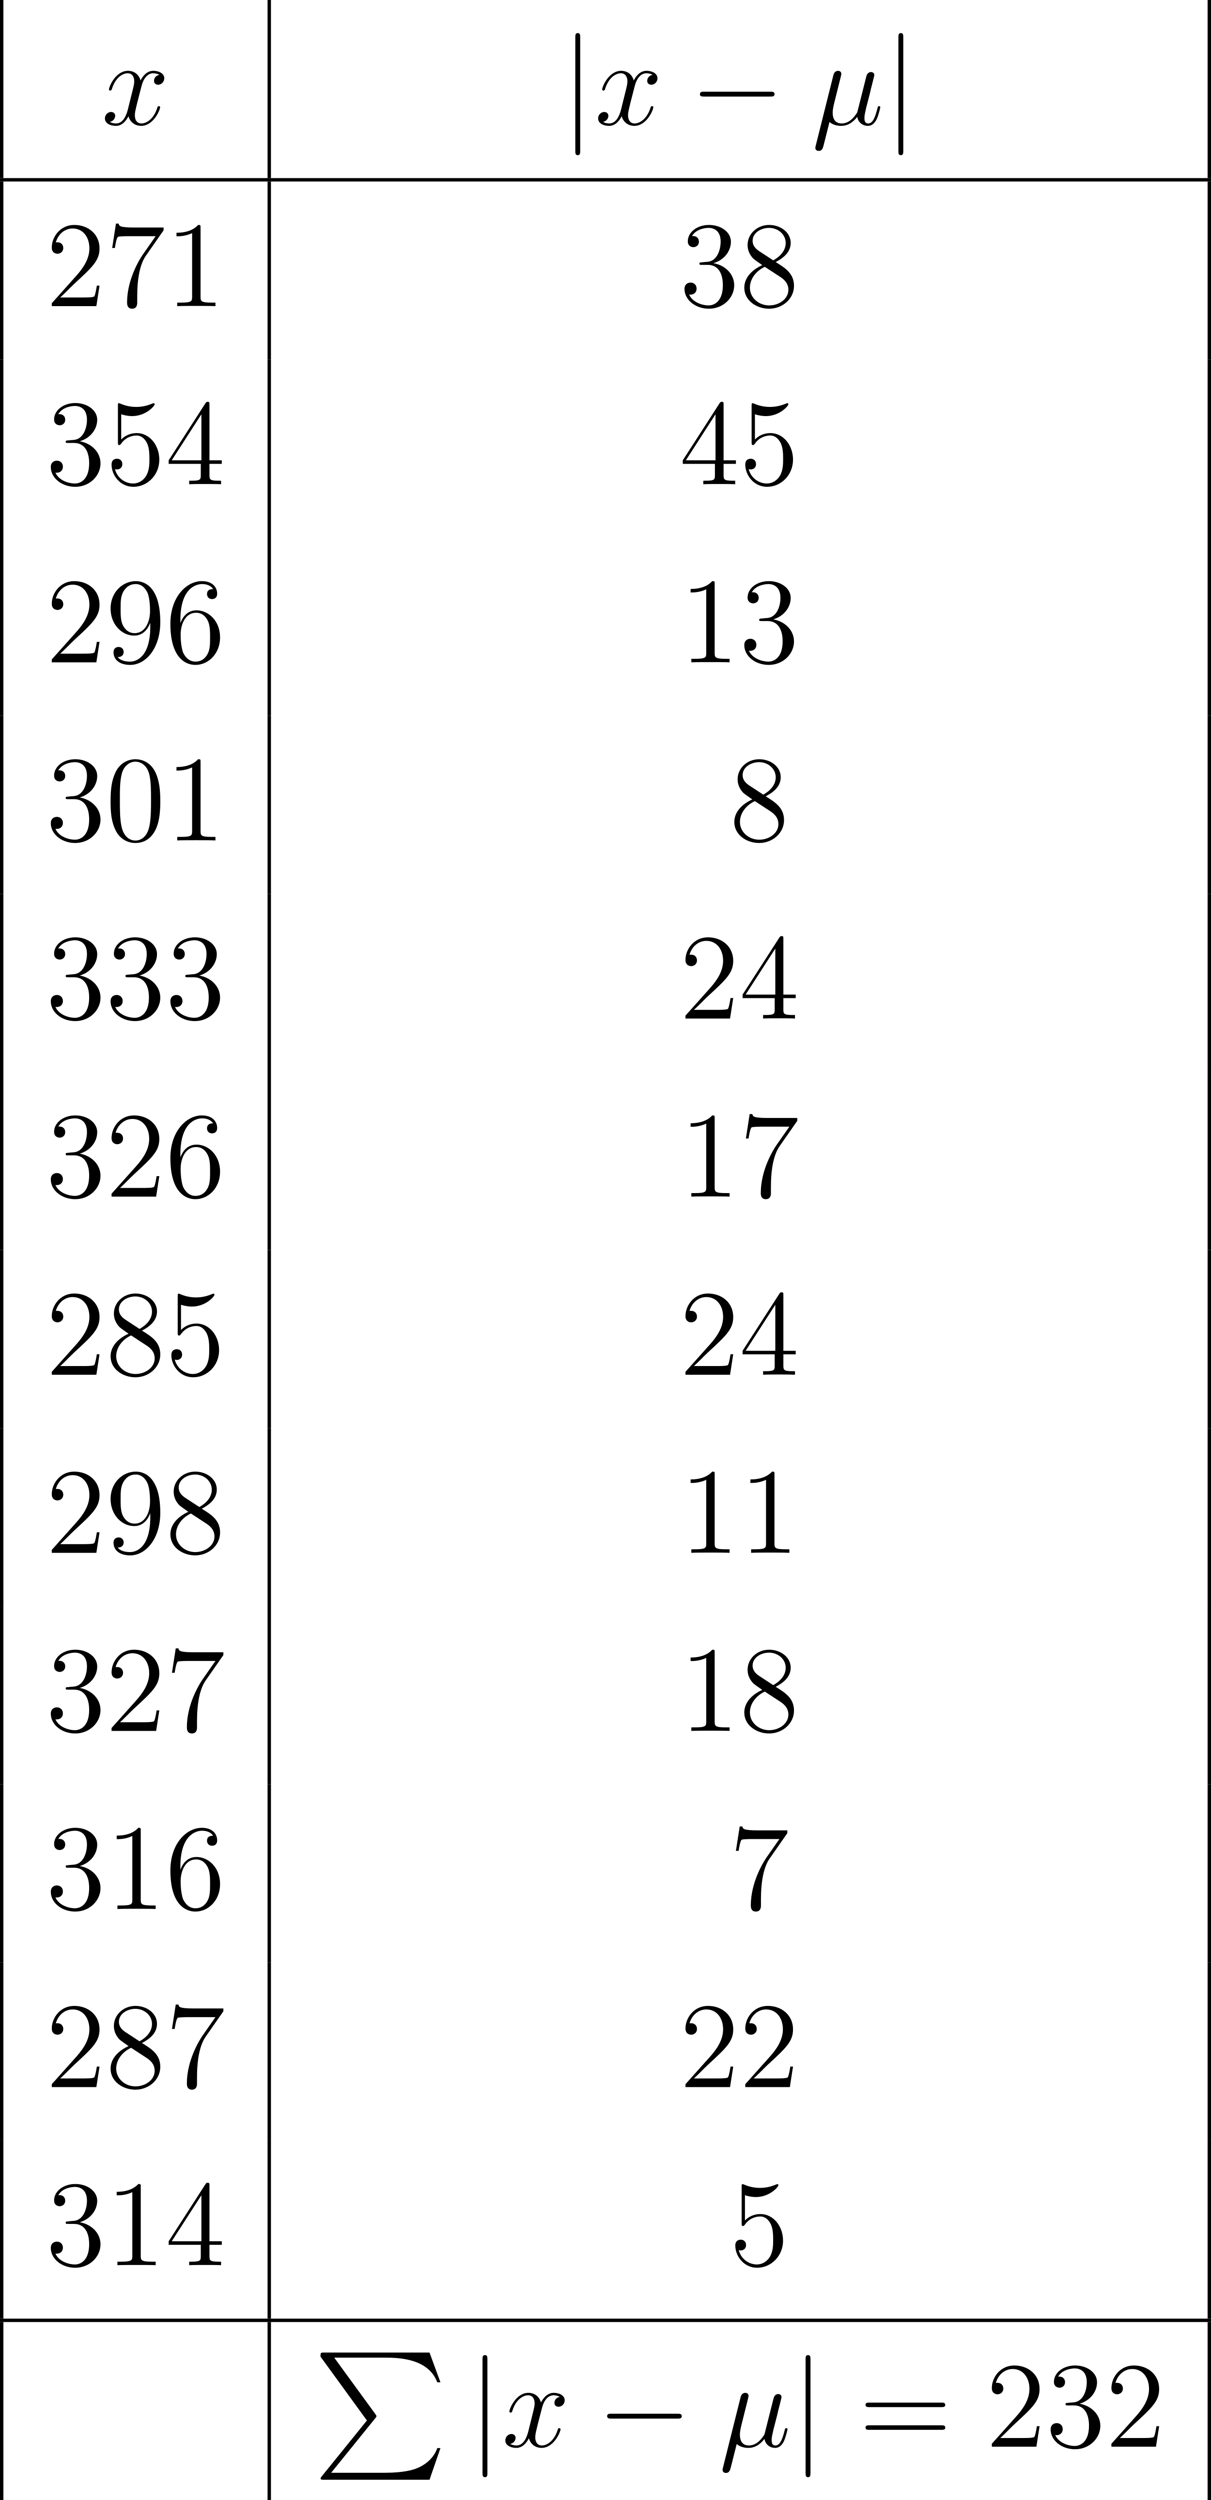 <?xml version='1.0' encoding='UTF-8'?>
<!-- This file was generated by dvisvgm 2.1.3 -->
<svg height='293.698pt' version='1.1' viewBox='-72 -72 142.261 293.698' width='142.261pt' xmlns='http://www.w3.org/2000/svg' xmlns:xlink='http://www.w3.org/1999/xlink'>
<defs>
<path d='M6.291 7.98L0.986 14.54C0.867 14.69 0.852 14.72 0.852 14.78C0.852 14.944 0.986 14.944 1.255 14.944H13.644L14.929 11.223H14.555C14.182 12.344 13.181 13.255 11.91 13.689C11.671 13.763 10.64 14.122 8.443 14.122H2.092L7.278 7.711C7.382 7.577 7.412 7.532 7.412 7.472S7.397 7.397 7.308 7.263L2.451 0.598H8.369C10.072 0.598 13.509 0.702 14.555 3.497H14.929L13.644 0H1.255C0.852 0 0.837 0.015 0.837 0.478L6.291 7.98Z' id='g0-80'/>
<path d='M2.066 -0.316C2.425 0.014 2.955 0.143 3.443 0.143C4.361 0.143 4.992 -0.473 5.322 -0.918C5.466 -0.158 6.068 0.143 6.571 0.143C7.001 0.143 7.345 -0.115 7.603 -0.631C7.833 -1.119 8.034 -1.994 8.034 -2.052C8.034 -2.123 7.976 -2.181 7.89 -2.181C7.761 -2.181 7.747 -2.109 7.69 -1.894C7.474 -1.047 7.202 -0.143 6.614 -0.143C6.198 -0.143 6.169 -0.516 6.169 -0.803C6.169 -1.133 6.298 -1.65 6.398 -2.08L6.8 -3.63C6.857 -3.902 7.015 -4.548 7.087 -4.806C7.173 -5.15 7.331 -5.767 7.331 -5.825C7.331 -6.04 7.159 -6.183 6.944 -6.183C6.814 -6.183 6.513 -6.126 6.398 -5.695L5.394 -1.707C5.322 -1.42 5.322 -1.392 5.136 -1.162C4.964 -0.918 4.404 -0.143 3.5 -0.143C2.697 -0.143 2.439 -0.732 2.439 -1.406C2.439 -1.822 2.568 -2.324 2.625 -2.568L3.271 -5.15C3.343 -5.423 3.457 -5.882 3.457 -5.968C3.457 -6.198 3.271 -6.327 3.084 -6.327C2.955 -6.327 2.64 -6.284 2.525 -5.825L0.445 2.482C0.43 2.554 0.402 2.64 0.402 2.726C0.402 2.941 0.574 3.084 0.789 3.084C1.205 3.084 1.291 2.754 1.392 2.353L2.066 -0.316Z' id='g2-22'/>
<path d='M6.8 -5.853C6.341 -5.767 6.169 -5.423 6.169 -5.15C6.169 -4.806 6.441 -4.691 6.642 -4.691C7.073 -4.691 7.374 -5.064 7.374 -5.452C7.374 -6.054 6.685 -6.327 6.083 -6.327C5.208 -6.327 4.72 -5.466 4.591 -5.193C4.261 -6.269 3.371 -6.327 3.113 -6.327C1.65 -6.327 0.875 -4.447 0.875 -4.132C0.875 -4.074 0.933 -4.003 1.033 -4.003C1.148 -4.003 1.176 -4.089 1.205 -4.146C1.693 -5.738 2.654 -6.04 3.07 -6.04C3.716 -6.04 3.845 -5.437 3.845 -5.093C3.845 -4.777 3.759 -4.447 3.587 -3.759L3.099 -1.793C2.884 -0.933 2.468 -0.143 1.707 -0.143C1.635 -0.143 1.277 -0.143 0.976 -0.33C1.492 -0.43 1.607 -0.861 1.607 -1.033C1.607 -1.32 1.392 -1.492 1.119 -1.492C0.775 -1.492 0.402 -1.191 0.402 -0.732C0.402 -0.129 1.076 0.143 1.693 0.143C2.381 0.143 2.869 -0.402 3.171 -0.99C3.4 -0.143 4.117 0.143 4.648 0.143C6.111 0.143 6.886 -1.736 6.886 -2.052C6.886 -2.123 6.829 -2.181 6.743 -2.181C6.614 -2.181 6.599 -2.109 6.556 -1.994C6.169 -0.732 5.337 -0.143 4.691 -0.143C4.189 -0.143 3.917 -0.516 3.917 -1.105C3.917 -1.42 3.974 -1.65 4.203 -2.597L4.706 -4.548C4.921 -5.409 5.409 -6.04 6.068 -6.04C6.097 -6.04 6.499 -6.04 6.8 -5.853Z' id='g2-120'/>
<path d='M6.427 -4.591C6.427 -5.782 6.355 -6.944 5.839 -8.034C5.251 -9.225 4.218 -9.54 3.515 -9.54C2.683 -9.54 1.664 -9.124 1.133 -7.933C0.732 -7.03 0.588 -6.14 0.588 -4.591C0.588 -3.199 0.689 -2.152 1.205 -1.133C1.765 -0.043 2.754 0.301 3.5 0.301C4.749 0.301 5.466 -0.445 5.882 -1.277C6.398 -2.353 6.427 -3.759 6.427 -4.591ZM3.5 0.014C3.041 0.014 2.109 -0.244 1.836 -1.808C1.679 -2.668 1.679 -3.759 1.679 -4.763C1.679 -5.939 1.679 -7.001 1.908 -7.847C2.152 -8.809 2.884 -9.253 3.5 -9.253C4.046 -9.253 4.878 -8.923 5.15 -7.69C5.337 -6.872 5.337 -5.738 5.337 -4.763C5.337 -3.802 5.337 -2.711 5.179 -1.836C4.906 -0.258 4.003 0.014 3.5 0.014Z' id='g3-48'/>
<path d='M4.132 -9.196C4.132 -9.526 4.132 -9.54 3.845 -9.54C3.5 -9.153 2.783 -8.622 1.306 -8.622V-8.206C1.635 -8.206 2.353 -8.206 3.142 -8.579V-1.105C3.142 -0.588 3.099 -0.416 1.836 -0.416H1.392V0C1.779 -0.029 3.171 -0.029 3.644 -0.029S5.495 -0.029 5.882 0V-0.416H5.437C4.175 -0.416 4.132 -0.588 4.132 -1.105V-9.196Z' id='g3-49'/>
<path d='M6.312 -2.41H5.997C5.954 -2.166 5.839 -1.377 5.695 -1.148C5.595 -1.019 4.777 -1.019 4.347 -1.019H1.693C2.08 -1.349 2.955 -2.267 3.328 -2.611C5.509 -4.619 6.312 -5.365 6.312 -6.786C6.312 -8.436 5.007 -9.54 3.343 -9.54S0.703 -8.12 0.703 -6.886C0.703 -6.155 1.334 -6.155 1.377 -6.155C1.679 -6.155 2.052 -6.37 2.052 -6.829C2.052 -7.23 1.779 -7.503 1.377 -7.503C1.248 -7.503 1.219 -7.503 1.176 -7.489C1.449 -8.464 2.224 -9.124 3.156 -9.124C4.376 -9.124 5.122 -8.106 5.122 -6.786C5.122 -5.566 4.419 -4.505 3.601 -3.587L0.703 -0.344V0H5.939L6.312 -2.41Z' id='g3-50'/>
<path d='M2.64 -5.15C2.396 -5.136 2.338 -5.122 2.338 -4.992C2.338 -4.849 2.41 -4.849 2.668 -4.849H3.328C4.548 -4.849 5.093 -3.845 5.093 -2.468C5.093 -0.588 4.117 -0.086 3.414 -0.086C2.726 -0.086 1.549 -0.416 1.133 -1.363C1.592 -1.291 2.008 -1.549 2.008 -2.066C2.008 -2.482 1.707 -2.769 1.306 -2.769C0.961 -2.769 0.588 -2.568 0.588 -2.023C0.588 -0.746 1.865 0.301 3.457 0.301C5.165 0.301 6.427 -1.004 6.427 -2.453C6.427 -3.773 5.365 -4.806 3.988 -5.05C5.236 -5.409 6.04 -6.456 6.04 -7.575C6.04 -8.708 4.863 -9.54 3.472 -9.54C2.037 -9.54 0.976 -8.665 0.976 -7.618C0.976 -7.044 1.42 -6.929 1.635 -6.929C1.937 -6.929 2.281 -7.144 2.281 -7.575C2.281 -8.034 1.937 -8.235 1.621 -8.235C1.535 -8.235 1.506 -8.235 1.463 -8.22C2.008 -9.196 3.357 -9.196 3.429 -9.196C3.902 -9.196 4.835 -8.981 4.835 -7.575C4.835 -7.302 4.792 -6.499 4.376 -5.882C3.945 -5.251 3.457 -5.208 3.07 -5.193L2.64 -5.15Z' id='g3-51'/>
<path d='M5.179 -9.339C5.179 -9.612 5.179 -9.684 4.978 -9.684C4.863 -9.684 4.82 -9.684 4.706 -9.512L0.387 -2.812V-2.396H4.16V-1.09C4.16 -0.56 4.132 -0.416 3.084 -0.416H2.798V0C3.127 -0.029 4.261 -0.029 4.663 -0.029S6.212 -0.029 6.542 0V-0.416H6.255C5.222 -0.416 5.179 -0.56 5.179 -1.09V-2.396H6.628V-2.812H5.179V-9.339ZM4.232 -8.22V-2.812H0.746L4.232 -8.22Z' id='g3-52'/>
<path d='M1.836 -8.22C2.453 -8.02 2.955 -8.005 3.113 -8.005C4.734 -8.005 5.767 -9.196 5.767 -9.397C5.767 -9.454 5.738 -9.526 5.652 -9.526C5.624 -9.526 5.595 -9.526 5.466 -9.468C4.663 -9.124 3.974 -9.081 3.601 -9.081C2.654 -9.081 1.98 -9.368 1.707 -9.483C1.607 -9.526 1.578 -9.526 1.564 -9.526C1.449 -9.526 1.449 -9.44 1.449 -9.21V-4.949C1.449 -4.691 1.449 -4.605 1.621 -4.605C1.693 -4.605 1.707 -4.619 1.851 -4.792C2.252 -5.38 2.927 -5.724 3.644 -5.724C4.404 -5.724 4.777 -5.021 4.892 -4.777C5.136 -4.218 5.15 -3.515 5.15 -2.97S5.15 -1.607 4.749 -0.961C4.433 -0.445 3.873 -0.086 3.242 -0.086C2.295 -0.086 1.363 -0.732 1.105 -1.779C1.176 -1.75 1.262 -1.736 1.334 -1.736C1.578 -1.736 1.965 -1.879 1.965 -2.367C1.965 -2.769 1.693 -2.998 1.334 -2.998C1.076 -2.998 0.703 -2.869 0.703 -2.31C0.703 -1.09 1.679 0.301 3.271 0.301C4.892 0.301 6.312 -1.062 6.312 -2.884C6.312 -4.591 5.165 -6.011 3.658 -6.011C2.841 -6.011 2.209 -5.652 1.836 -5.251V-8.22Z' id='g3-53'/>
<path d='M1.765 -4.992C1.765 -8.622 3.529 -9.196 4.304 -9.196C4.82 -9.196 5.337 -9.038 5.609 -8.608C5.437 -8.608 4.892 -8.608 4.892 -8.02C4.892 -7.704 5.107 -7.431 5.48 -7.431C5.839 -7.431 6.083 -7.647 6.083 -8.063C6.083 -8.809 5.538 -9.54 4.29 -9.54C2.482 -9.54 0.588 -7.69 0.588 -4.533C0.588 -0.588 2.31 0.301 3.529 0.301C5.093 0.301 6.427 -1.062 6.427 -2.927C6.427 -4.835 5.093 -6.111 3.658 -6.111C2.381 -6.111 1.908 -5.007 1.765 -4.605V-4.992ZM3.529 -0.086C2.625 -0.086 2.195 -0.889 2.066 -1.191C1.937 -1.564 1.793 -2.267 1.793 -3.271C1.793 -4.404 2.31 -5.825 3.601 -5.825C4.39 -5.825 4.806 -5.294 5.021 -4.806C5.251 -4.275 5.251 -3.558 5.251 -2.941C5.251 -2.209 5.251 -1.564 4.978 -1.019C4.619 -0.33 4.103 -0.086 3.529 -0.086Z' id='g3-54'/>
<path d='M6.814 -8.909V-9.239H3.357C1.621 -9.239 1.592 -9.425 1.535 -9.698H1.219L0.775 -6.829H1.09C1.133 -7.087 1.262 -7.976 1.449 -8.134C1.564 -8.22 2.64 -8.22 2.841 -8.22H5.882L4.361 -6.04C3.974 -5.48 2.525 -3.127 2.525 -0.43C2.525 -0.273 2.525 0.301 3.113 0.301C3.716 0.301 3.716 -0.258 3.716 -0.445V-1.162C3.716 -3.3 4.06 -4.964 4.734 -5.925L6.814 -8.909Z' id='g3-55'/>
<path d='M4.275 -5.179C4.992 -5.566 6.04 -6.226 6.04 -7.431C6.04 -8.679 4.835 -9.54 3.515 -9.54C2.095 -9.54 0.976 -8.493 0.976 -7.187C0.976 -6.7 1.119 -6.212 1.521 -5.724C1.679 -5.538 1.693 -5.523 2.697 -4.82C1.306 -4.175 0.588 -3.214 0.588 -2.166C0.588 -0.646 2.037 0.301 3.5 0.301C5.093 0.301 6.427 -0.875 6.427 -2.381C6.427 -3.845 5.394 -4.49 4.275 -5.179ZM2.324 -6.47C2.138 -6.599 1.564 -6.972 1.564 -7.675C1.564 -8.608 2.539 -9.196 3.5 -9.196C4.533 -9.196 5.452 -8.45 5.452 -7.417C5.452 -6.542 4.82 -5.839 3.988 -5.38L2.324 -6.47ZM2.998 -4.619L4.734 -3.486C5.107 -3.242 5.767 -2.798 5.767 -1.922C5.767 -0.832 4.663 -0.086 3.515 -0.086C2.295 -0.086 1.248 -0.976 1.248 -2.166C1.248 -3.285 2.066 -4.189 2.998 -4.619Z' id='g3-56'/>
<path d='M5.251 -4.175C5.251 -0.789 3.744 -0.086 2.884 -0.086C2.539 -0.086 1.779 -0.129 1.42 -0.631H1.506C1.607 -0.603 2.123 -0.689 2.123 -1.219C2.123 -1.535 1.908 -1.808 1.535 -1.808S0.933 -1.564 0.933 -1.191C0.933 -0.301 1.65 0.301 2.898 0.301C4.691 0.301 6.427 -1.607 6.427 -4.72C6.427 -8.579 4.82 -9.54 3.558 -9.54C1.98 -9.54 0.588 -8.22 0.588 -6.327S1.922 -3.142 3.357 -3.142C4.419 -3.142 4.964 -3.917 5.251 -4.648V-4.175ZM3.414 -3.429C2.511 -3.429 2.123 -4.16 1.994 -4.433C1.765 -4.978 1.765 -5.667 1.765 -6.312C1.765 -7.116 1.765 -7.804 2.138 -8.393C2.396 -8.78 2.783 -9.196 3.558 -9.196C4.376 -9.196 4.792 -8.479 4.935 -8.149C5.222 -7.446 5.222 -6.226 5.222 -6.011C5.222 -4.806 4.677 -3.429 3.414 -3.429Z' id='g3-57'/>
<path d='M9.684 -4.648C9.885 -4.648 10.143 -4.648 10.143 -4.906C10.143 -5.179 9.899 -5.179 9.684 -5.179H1.234C1.033 -5.179 0.775 -5.179 0.775 -4.921C0.775 -4.648 1.019 -4.648 1.234 -4.648H9.684ZM9.684 -1.98C9.885 -1.98 10.143 -1.98 10.143 -2.238C10.143 -2.511 9.899 -2.511 9.684 -2.511H1.234C1.033 -2.511 0.775 -2.511 0.775 -2.252C0.775 -1.98 1.019 -1.98 1.234 -1.98H9.684Z' id='g3-61'/>
<path d='M9.454 -3.3C9.698 -3.3 9.956 -3.3 9.956 -3.587S9.698 -3.873 9.454 -3.873H1.693C1.449 -3.873 1.191 -3.873 1.191 -3.587S1.449 -3.3 1.693 -3.3H9.454Z' id='g1-0'/>
<path d='M2.281 -10.243C2.281 -10.501 2.281 -10.76 1.994 -10.76S1.707 -10.501 1.707 -10.243V3.07C1.707 3.328 1.707 3.587 1.994 3.587S2.281 3.328 2.281 3.07V-10.243Z' id='g1-106'/>
</defs>
<g id='page1'>
<rect height='20.922' width='0.399' x='-72' y='-72'/>
<use x='-60.076' xlink:href='#g2-120' y='-57.355'/>
<rect height='20.922' width='0.399' x='-40.568' y='-72'/>
<use x='-6.123' xlink:href='#g1-106' y='-57.355'/>
<use x='-2.138' xlink:href='#g2-120' y='-57.355'/>
<use x='9.033' xlink:href='#g1-0' y='-57.355'/>
<use x='23.379' xlink:href='#g2-22' y='-57.355'/>
<use x='31.831' xlink:href='#g1-106' y='-57.355'/>
<rect height='20.922' width='0.399' x='69.863' y='-72'/>
<rect height='0.399' width='142.261' x='-72' y='-51.078'/>
<rect height='20.922' width='0.399' x='-72' y='-50.68'/>
<use x='-66.62' xlink:href='#g3-50' y='-36.035'/>
<use x='-59.597' xlink:href='#g3-55' y='-36.035'/>
<use x='-52.573' xlink:href='#g3-49' y='-36.035'/>
<rect height='20.922' width='0.399' x='-40.568' y='-50.68'/>
<use x='7.823' xlink:href='#g3-51' y='-36.035'/>
<use x='14.847' xlink:href='#g3-56' y='-36.035'/>
<rect height='20.922' width='0.399' x='69.863' y='-50.68'/>
<rect height='20.922' width='0.399' x='-72' y='-29.759'/>
<use x='-66.62' xlink:href='#g3-51' y='-15.114'/>
<use x='-59.597' xlink:href='#g3-53' y='-15.114'/>
<use x='-52.573' xlink:href='#g3-52' y='-15.114'/>
<rect height='20.922' width='0.399' x='-40.568' y='-29.759'/>
<use x='7.823' xlink:href='#g3-52' y='-15.114'/>
<use x='14.847' xlink:href='#g3-53' y='-15.114'/>
<rect height='20.922' width='0.399' x='69.863' y='-29.759'/>
<rect height='20.922' width='0.399' x='-72' y='-8.837'/>
<use x='-66.62' xlink:href='#g3-50' y='5.808'/>
<use x='-59.597' xlink:href='#g3-57' y='5.808'/>
<use x='-52.573' xlink:href='#g3-54' y='5.808'/>
<rect height='20.922' width='0.399' x='-40.568' y='-8.837'/>
<use x='7.823' xlink:href='#g3-49' y='5.808'/>
<use x='14.847' xlink:href='#g3-51' y='5.808'/>
<rect height='20.922' width='0.399' x='69.863' y='-8.837'/>
<rect height='20.922' width='0.399' x='-72' y='12.084'/>
<use x='-66.62' xlink:href='#g3-51' y='26.729'/>
<use x='-59.597' xlink:href='#g3-48' y='26.729'/>
<use x='-52.573' xlink:href='#g3-49' y='26.729'/>
<rect height='20.922' width='0.399' x='-40.568' y='12.084'/>
<use x='13.676' xlink:href='#g3-56' y='26.729'/>
<rect height='20.922' width='0.399' x='69.863' y='12.084'/>
<rect height='20.922' width='0.399' x='-72' y='33.006'/>
<use x='-66.62' xlink:href='#g3-51' y='47.651'/>
<use x='-59.597' xlink:href='#g3-51' y='47.651'/>
<use x='-52.573' xlink:href='#g3-51' y='47.651'/>
<rect height='20.922' width='0.399' x='-40.568' y='33.006'/>
<use x='7.823' xlink:href='#g3-50' y='47.651'/>
<use x='14.847' xlink:href='#g3-52' y='47.651'/>
<rect height='20.922' width='0.399' x='69.863' y='33.006'/>
<rect height='20.922' width='0.399' x='-72' y='53.927'/>
<use x='-66.62' xlink:href='#g3-51' y='68.572'/>
<use x='-59.597' xlink:href='#g3-50' y='68.572'/>
<use x='-52.573' xlink:href='#g3-54' y='68.572'/>
<rect height='20.922' width='0.399' x='-40.568' y='53.927'/>
<use x='7.823' xlink:href='#g3-49' y='68.572'/>
<use x='14.847' xlink:href='#g3-55' y='68.572'/>
<rect height='20.922' width='0.399' x='69.863' y='53.927'/>
<rect height='20.922' width='0.399' x='-72' y='74.849'/>
<use x='-66.62' xlink:href='#g3-50' y='89.494'/>
<use x='-59.597' xlink:href='#g3-56' y='89.494'/>
<use x='-52.573' xlink:href='#g3-53' y='89.494'/>
<rect height='20.922' width='0.399' x='-40.568' y='74.849'/>
<use x='7.823' xlink:href='#g3-50' y='89.494'/>
<use x='14.847' xlink:href='#g3-52' y='89.494'/>
<rect height='20.922' width='0.399' x='69.863' y='74.849'/>
<rect height='20.922' width='0.399' x='-72' y='95.77'/>
<use x='-66.62' xlink:href='#g3-50' y='110.415'/>
<use x='-59.597' xlink:href='#g3-57' y='110.415'/>
<use x='-52.573' xlink:href='#g3-56' y='110.415'/>
<rect height='20.922' width='0.399' x='-40.568' y='95.77'/>
<use x='7.823' xlink:href='#g3-49' y='110.415'/>
<use x='14.847' xlink:href='#g3-49' y='110.415'/>
<rect height='20.922' width='0.399' x='69.863' y='95.77'/>
<rect height='20.922' width='0.399' x='-72' y='116.692'/>
<use x='-66.62' xlink:href='#g3-51' y='131.337'/>
<use x='-59.597' xlink:href='#g3-50' y='131.337'/>
<use x='-52.573' xlink:href='#g3-55' y='131.337'/>
<rect height='20.922' width='0.399' x='-40.568' y='116.692'/>
<use x='7.823' xlink:href='#g3-49' y='131.337'/>
<use x='14.847' xlink:href='#g3-56' y='131.337'/>
<rect height='20.922' width='0.399' x='69.863' y='116.692'/>
<rect height='20.922' width='0.399' x='-72' y='137.613'/>
<use x='-66.62' xlink:href='#g3-51' y='152.258'/>
<use x='-59.597' xlink:href='#g3-49' y='152.258'/>
<use x='-52.573' xlink:href='#g3-54' y='152.258'/>
<rect height='20.922' width='0.399' x='-40.568' y='137.613'/>
<use x='13.676' xlink:href='#g3-55' y='152.258'/>
<rect height='20.922' width='0.399' x='69.863' y='137.613'/>
<rect height='20.922' width='0.399' x='-72' y='158.535'/>
<use x='-66.62' xlink:href='#g3-50' y='173.18'/>
<use x='-59.597' xlink:href='#g3-56' y='173.18'/>
<use x='-52.573' xlink:href='#g3-55' y='173.18'/>
<rect height='20.922' width='0.399' x='-40.568' y='158.535'/>
<use x='7.823' xlink:href='#g3-50' y='173.18'/>
<use x='14.847' xlink:href='#g3-50' y='173.18'/>
<rect height='20.922' width='0.399' x='69.863' y='158.535'/>
<rect height='20.922' width='0.399' x='-72' y='179.456'/>
<use x='-66.62' xlink:href='#g3-51' y='194.101'/>
<use x='-59.597' xlink:href='#g3-49' y='194.101'/>
<use x='-52.573' xlink:href='#g3-52' y='194.101'/>
<rect height='20.922' width='0.399' x='-40.568' y='179.456'/>
<use x='13.676' xlink:href='#g3-53' y='194.101'/>
<rect height='20.922' width='0.399' x='69.863' y='179.456'/>
<rect height='0.399' width='142.261' x='-72' y='200.378'/>
<rect height='20.922' width='0.399' x='-72' y='200.776'/>
<rect height='20.922' width='0.399' x='-40.568' y='200.776'/>
<use x='-35.188' xlink:href='#g0-80' y='204.362'/>
<use x='-17.023' xlink:href='#g1-106' y='215.421'/>
<use x='-13.038' xlink:href='#g2-120' y='215.421'/>
<use x='-1.868' xlink:href='#g1-0' y='215.421'/>
<use x='12.479' xlink:href='#g2-22' y='215.421'/>
<use x='20.93' xlink:href='#g1-106' y='215.421'/>
<use x='28.9' xlink:href='#g3-61' y='215.421'/>
<use x='43.811' xlink:href='#g3-50' y='215.421'/>
<use x='50.834' xlink:href='#g3-51' y='215.421'/>
<use x='57.858' xlink:href='#g3-50' y='215.421'/>
<rect height='20.922' width='0.399' x='69.863' y='200.776'/>
</g>
</svg>